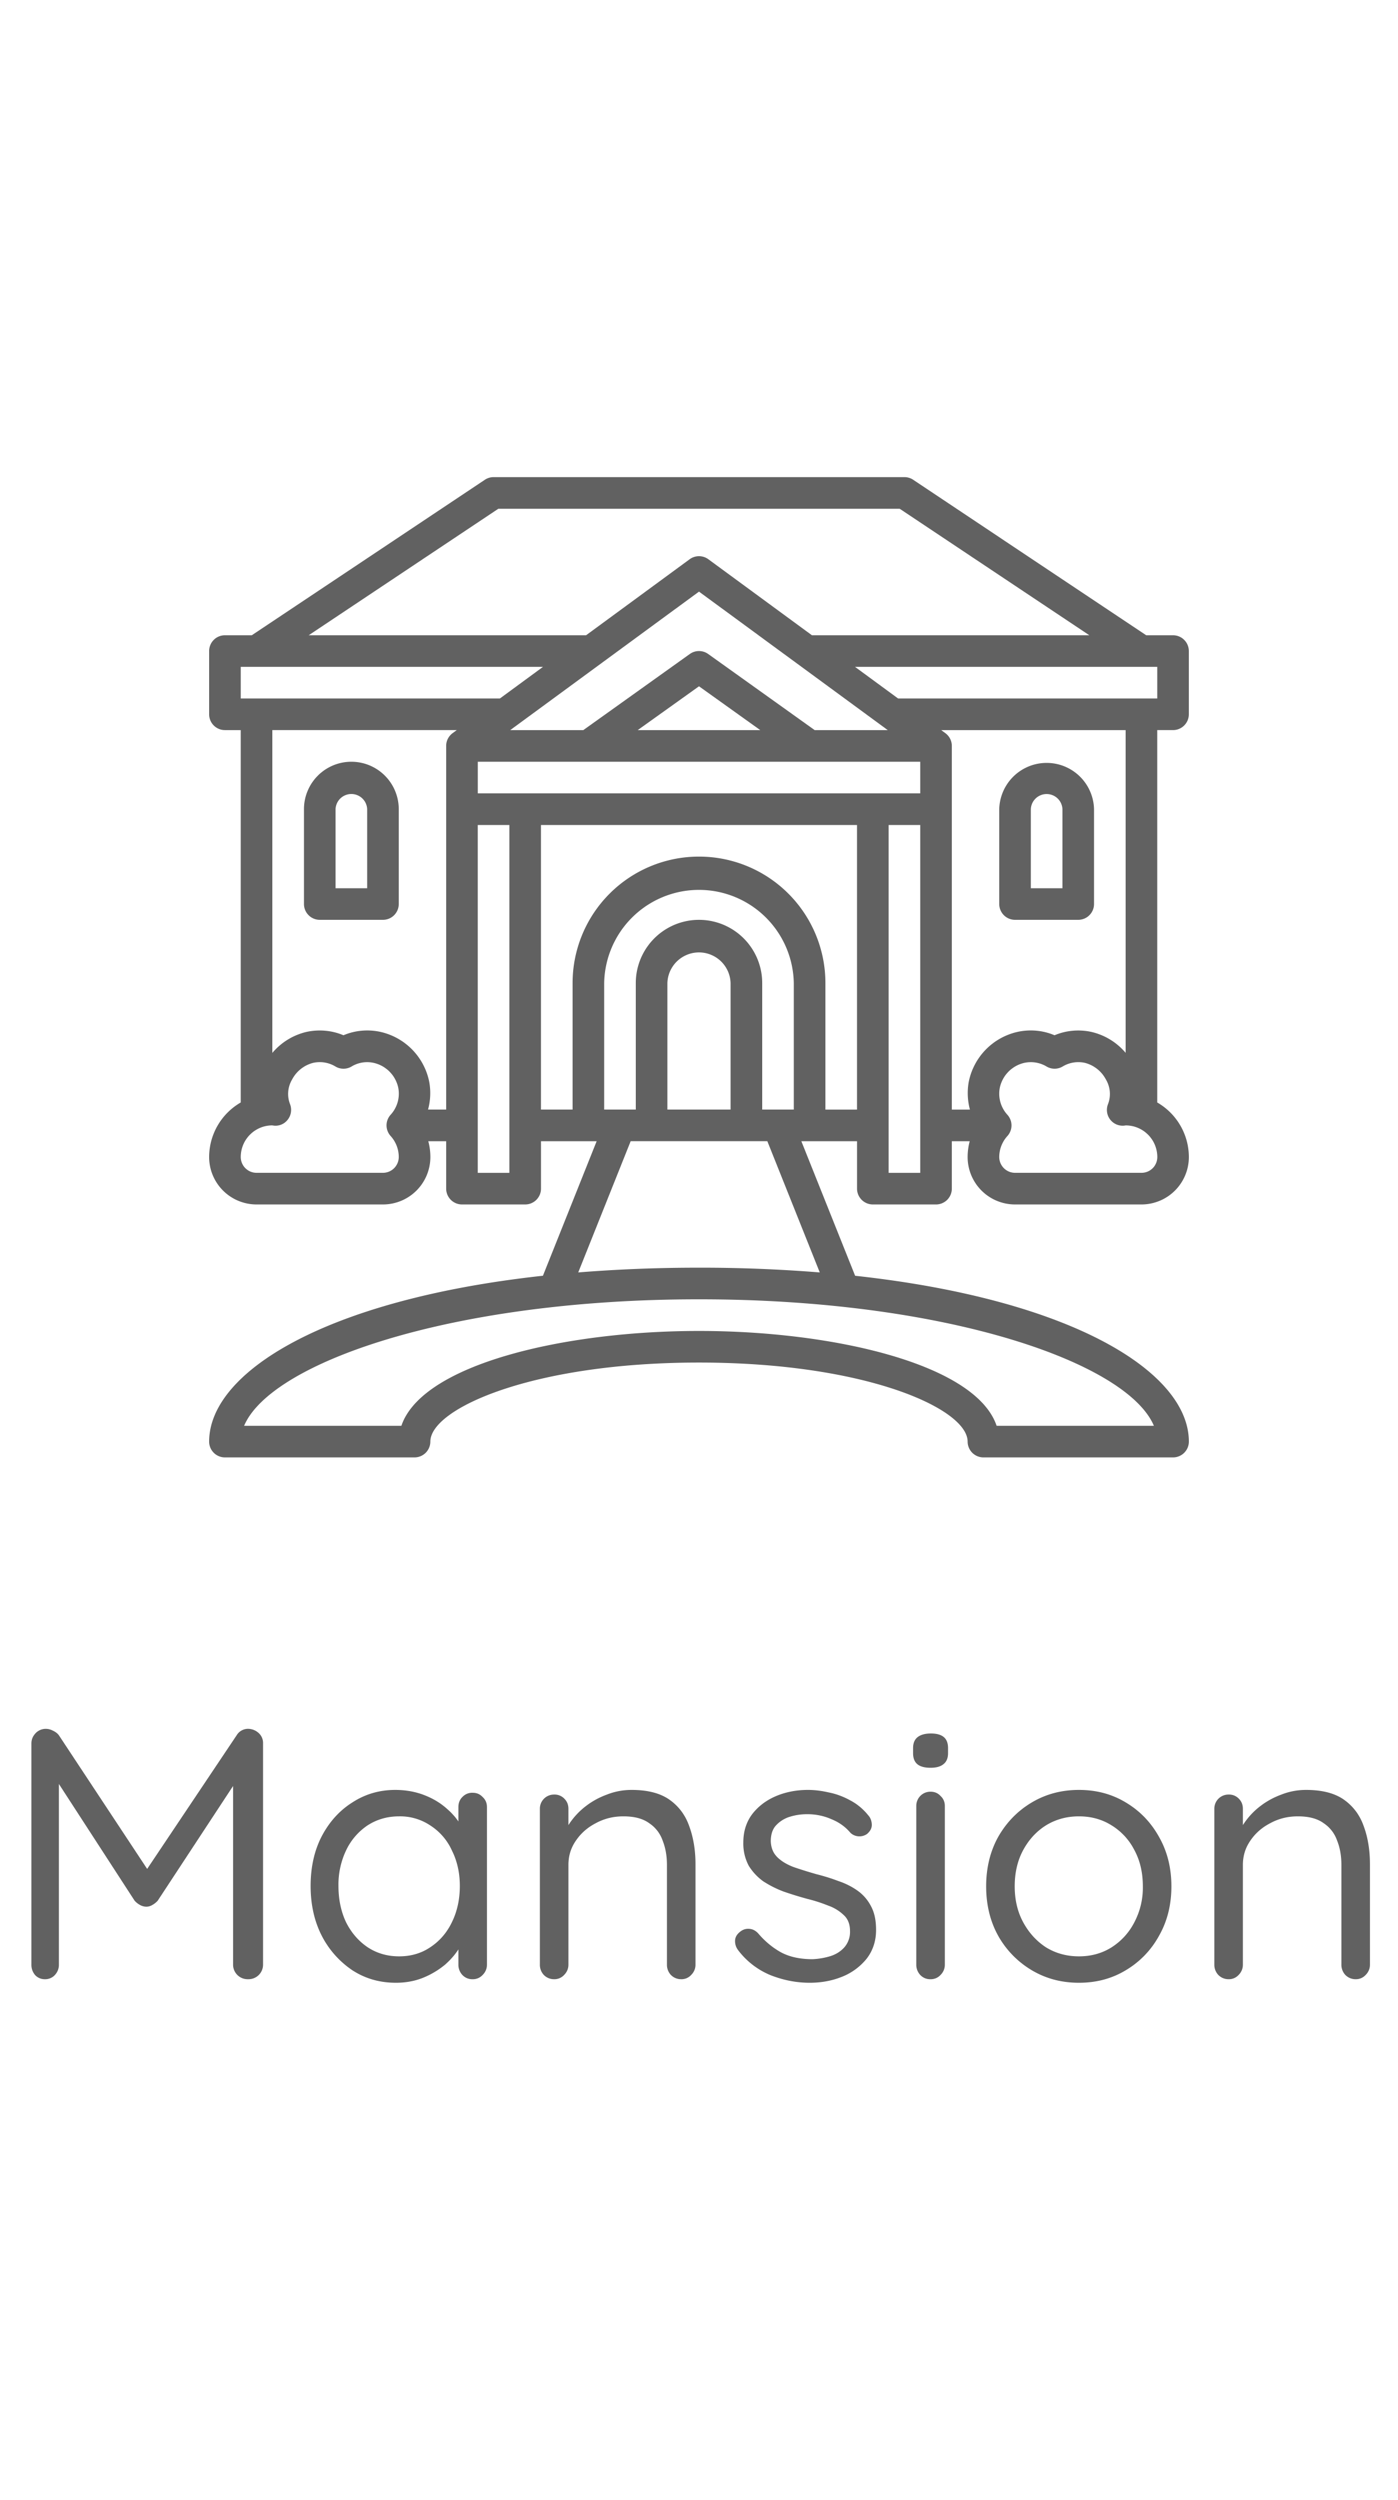 <svg xmlns="http://www.w3.org/2000/svg" width="47" height="84" fill="none"><path fill="#616161" d="M39.438 24.531a.532.532 0 0 0 .53-.531v-2.125a.532.532 0 0 0-.53-.531h-.904l-7.833-5.224a.535.535 0 0 0-.295-.089H16.594a.535.535 0 0 0-.295.09l-7.833 5.223h-.903a.531.531 0 0 0-.532.531V24a.531.531 0 0 0 .532.531h.53v12.512a2.12 2.12 0 0 0-1.062 1.832 1.594 1.594 0 0 0 1.594 1.594h4.25a1.594 1.594 0 0 0 1.594-1.594c0-.18-.024-.358-.07-.531H15v1.593a.532.532 0 0 0 .531.532h2.125a.531.531 0 0 0 .532-.532v-1.593h1.871l-1.806 4.52c-7.323.8-11.222 3.246-11.222 5.574a.531.531 0 0 0 .532.53h6.375a.532.532 0 0 0 .53-.53c0-1.11 3.436-2.657 9.032-2.657s9.031 1.547 9.031 2.657a.532.532 0 0 0 .532.53h6.374a.532.532 0 0 0 .532-.53c0-2.328-3.899-4.774-11.22-5.573l-1.808-4.521h1.872v1.593a.532.532 0 0 0 .53.532h2.126a.531.531 0 0 0 .531-.532v-1.593h.601c-.046.173-.07.352-.07.531a1.594 1.594 0 0 0 1.594 1.594h4.25a1.594 1.594 0 0 0 1.594-1.594 2.12 2.12 0 0 0-1.063-1.832V24.53h.532Zm-.532-1.062h-8.712l-1.449-1.063h10.161v1.063Zm-22.843 3.187v-1.062h14.875v1.062H16.063Zm7.437-6.778 6.346 4.653h-2.457l-3.58-2.557a.531.531 0 0 0-.618 0l-3.58 2.557h-2.457l6.346-4.653Zm2.06 4.653h-4.12l2.06-1.472 2.06 1.472Zm-8.807-7.437h13.494l6.375 4.25h-9.326l-3.482-2.554a.532.532 0 0 0-.628 0l-3.482 2.554h-9.326l6.375-4.25Zm-8.66 5.312h10.162l-1.449 1.063H8.094v-1.063Zm4.782 17h-4.25a.531.531 0 0 1-.531-.531 1.062 1.062 0 0 1 1.046-1.063c.014 0 .07.009.084.01a.517.517 0 0 0 .458-.213.531.531 0 0 0 .073-.5.946.946 0 0 1 .062-.832 1.111 1.111 0 0 1 .712-.566c.258-.057.527-.012.752.125a.532.532 0 0 0 .535 0c.229-.14.504-.183.765-.12a1.09 1.09 0 0 1 .808.831 1.049 1.049 0 0 1-.258.91.531.531 0 0 0 0 .71c.177.194.275.446.275.708a.532.532 0 0 1-.531.531Zm1.516-2.125c.082-.303.096-.62.04-.93a2.153 2.153 0 0 0-1.61-1.673 2.058 2.058 0 0 0-1.274.106 2.067 2.067 0 0 0-1.244-.112c-.448.105-.85.352-1.147.705V24.53h6.201l-.14.103a.53.53 0 0 0-.217.428v12.22h-.609Zm1.671 2.125V27.72h1.063v11.687h-1.063Zm10.625-2.125h-1.062v-4.25a2.125 2.125 0 0 0-4.25 0v4.25h-1.063v-4.25a3.188 3.188 0 0 1 6.375 0v4.25Zm-2.125 0h-2.125v-4.25a1.063 1.063 0 0 1 2.125 0v4.25Zm14.231 10.625h-5.287c-.7-2.072-5.485-3.187-10.006-3.187s-9.305 1.115-10.006 3.187H8.207c.888-2.107 6.92-4.25 15.293-4.25 8.372 0 14.405 2.143 15.293 4.25ZM27.56 42.753a50.197 50.197 0 0 0-4.06-.16c-1.445 0-2.797.058-4.06.16l1.763-4.41h4.594l1.763 4.41Zm.19-5.472v-4.25a4.25 4.25 0 0 0-8.5 0v4.25h-1.063V27.72h10.625v9.562H27.75Zm2.125 2.125V27.72h1.063v11.687h-1.063Zm8.5 0h-4.25a.532.532 0 0 1-.531-.531c0-.262.1-.514.276-.707a.531.531 0 0 0 0-.71 1.05 1.05 0 0 1-.257-.91 1.09 1.09 0 0 1 .808-.833 1.03 1.03 0 0 1 .767.121.531.531 0 0 0 .534 0 1.02 1.02 0 0 1 .75-.125 1.112 1.112 0 0 1 .712.567.946.946 0 0 1 .062.832.53.53 0 0 0 .531.712c.014 0 .053-.007.068-.009a1.063 1.063 0 0 1 1.063 1.063.53.53 0 0 1-.533.53Zm-.531-4.03a2.134 2.134 0 0 0-1.147-.703 2.06 2.06 0 0 0-1.244.111 2.054 2.054 0 0 0-1.275-.106 2.153 2.153 0 0 0-1.61 1.674c-.055.309-.041.626.04.93H32v-12.22a.53.53 0 0 0-.217-.428l-.14-.103h6.2v10.846Z"/><path fill="#616161" d="M11.813 25.594a1.594 1.594 0 0 0-1.594 1.593v3.188a.532.532 0 0 0 .531.531h2.125a.532.532 0 0 0 .531-.531v-3.188a1.594 1.594 0 0 0-1.594-1.593Zm.53 4.25h-1.062v-2.657a.532.532 0 0 1 1.063 0v2.657ZM34.125 30.906h2.125a.532.532 0 0 0 .531-.531v-3.188a1.594 1.594 0 0 0-3.187 0v3.188a.532.532 0 0 0 .531.531Zm.531-3.718a.532.532 0 0 1 1.063 0v2.656h-1.063v-2.657ZM1.548 58.088a.51.51 0 0 1 .228.06c.088.04.156.092.204.156l3.18 4.812-.42-.012 3.216-4.8a.446.446 0 0 1 .408-.216c.128.008.24.056.336.144a.45.45 0 0 1 .144.348v7.428a.488.488 0 0 1-.504.492.488.488 0 0 1-.504-.492v-6.516l.3.06-2.832 4.308a.649.649 0 0 1-.18.144.379.379 0 0 1-.204.06.441.441 0 0 1-.216-.06.649.649 0 0 1-.18-.144l-2.796-4.308.252-.312v6.768a.497.497 0 0 1-.132.348.436.436 0 0 1-.336.144.436.436 0 0 1-.336-.144.526.526 0 0 1-.12-.348V58.58c0-.128.044-.24.132-.336a.47.47 0 0 1 .36-.156Zm14.343 2.148c.136 0 .248.048.336.144.096.088.144.2.144.336v5.292a.474.474 0 0 1-.144.348.436.436 0 0 1-.336.144.45.45 0 0 1-.348-.144.497.497 0 0 1-.132-.348v-1.14l.228-.024c0 .176-.06.368-.18.576-.12.208-.284.404-.492.588a2.822 2.822 0 0 1-.744.444c-.28.112-.584.168-.912.168-.544 0-1.032-.14-1.464-.42a3.1 3.1 0 0 1-1.032-1.164c-.248-.488-.372-1.044-.372-1.668 0-.632.124-1.188.372-1.668.256-.488.6-.868 1.032-1.14.432-.28.912-.42 1.44-.42.344 0 .664.056.96.168.296.112.552.264.768.456.224.192.396.404.516.636.128.232.192.464.192.696l-.312-.072v-1.308c0-.136.044-.248.132-.336a.45.45 0 0 1 .348-.144Zm-2.472 5.496c.4 0 .752-.104 1.056-.312.312-.208.552-.488.72-.84.176-.36.264-.764.264-1.212 0-.44-.088-.836-.264-1.188a1.95 1.95 0 0 0-.72-.84 1.825 1.825 0 0 0-1.056-.312c-.392 0-.744.1-1.056.3a2.08 2.08 0 0 0-.72.828 2.675 2.675 0 0 0-.264 1.212c0 .448.084.852.252 1.212.176.352.416.632.72.84.312.208.668.312 1.068.312Zm7.815-5.592c.544 0 .972.112 1.284.336.312.224.532.524.66.9.136.376.204.796.204 1.26v3.372a.474.474 0 0 1-.144.348.436.436 0 0 1-.336.144.474.474 0 0 1-.348-.144.497.497 0 0 1-.132-.348V62.66c0-.304-.048-.576-.144-.816a1.15 1.15 0 0 0-.456-.588c-.208-.152-.496-.228-.864-.228-.336 0-.644.076-.924.228-.28.144-.504.34-.672.588-.168.24-.252.512-.252.816v3.348a.474.474 0 0 1-.144.348.436.436 0 0 1-.336.144.474.474 0 0 1-.348-.144.497.497 0 0 1-.132-.348v-5.232a.474.474 0 0 1 .48-.48.45.45 0 0 1 .348.144c.088.088.132.2.132.336v.852l-.24.264c.04-.208.132-.416.276-.624a2.45 2.45 0 0 1 .54-.576c.216-.168.456-.3.72-.396.264-.104.54-.156.828-.156Zm3.575 5.376a.496.496 0 0 1-.096-.324c.008-.12.076-.224.204-.312a.412.412 0 0 1 .276-.072c.112.008.212.06.3.156.225.264.48.476.769.636.287.152.64.228 1.055.228a2.41 2.41 0 0 0 .576-.096c.192-.056.352-.152.48-.288a.788.788 0 0 0 .204-.564c0-.224-.068-.4-.204-.528a1.442 1.442 0 0 0-.527-.324 5.255 5.255 0 0 0-.709-.228 12.585 12.585 0 0 1-.78-.24 3.535 3.535 0 0 1-.695-.348 1.82 1.82 0 0 1-.492-.528 1.583 1.583 0 0 1-.18-.78c0-.36.096-.672.288-.936.2-.264.463-.468.792-.612.335-.144.7-.216 1.091-.216.224 0 .456.028.697.084.247.048.488.136.72.264.232.12.436.288.611.504.073.08.113.18.12.3.008.12-.044.228-.155.324a.441.441 0 0 1-.564-.036c-.168-.2-.38-.352-.637-.456a1.99 1.99 0 0 0-.828-.168c-.192 0-.38.028-.564.084a1.05 1.05 0 0 0-.468.288c-.12.128-.18.308-.18.54.009.216.08.392.216.528s.32.248.552.336c.232.08.488.16.768.24.256.064.5.14.732.228.24.08.456.188.648.324s.345.312.456.528c.113.208.168.472.168.792 0 .368-.104.688-.311.96a2.024 2.024 0 0 1-.828.612c-.337.136-.7.204-1.093.204-.44 0-.875-.084-1.308-.252a2.617 2.617 0 0 1-1.104-.852Zm6.956.492a.474.474 0 0 1-.144.348.436.436 0 0 1-.336.144.45.45 0 0 1-.348-.144.497.497 0 0 1-.132-.348V60.68a.474.474 0 0 1 .48-.48c.136 0 .248.048.336.144.096.088.144.2.144.336v5.328Zm-.48-6.612c-.2 0-.348-.04-.444-.12-.096-.08-.144-.204-.144-.372v-.168c0-.168.052-.292.156-.372.104-.08.252-.12.444-.12s.336.04.432.12c.096.08.144.204.144.372v.168c0 .168-.052.292-.156.372-.096.08-.24.12-.432.12Zm8.097 3.984c0 .624-.14 1.18-.42 1.668a3.028 3.028 0 0 1-1.116 1.152c-.464.28-.988.42-1.572.42-.584 0-1.112-.14-1.584-.42a3.118 3.118 0 0 1-1.128-1.152c-.272-.488-.408-1.044-.408-1.668 0-.624.136-1.18.408-1.668.28-.488.656-.872 1.128-1.152.472-.28 1-.42 1.584-.42.584 0 1.108.14 1.572.42.472.28.844.664 1.116 1.152.28.488.42 1.044.42 1.668Zm-.96 0c0-.464-.096-.872-.288-1.224a2.074 2.074 0 0 0-.768-.828c-.32-.2-.684-.3-1.092-.3-.408 0-.776.1-1.104.3-.32.2-.576.476-.768.828-.192.352-.288.76-.288 1.224 0 .456.096.86.288 1.212.192.352.448.632.768.84.328.2.696.3 1.104.3.408 0 .772-.1 1.092-.3a2.16 2.16 0 0 0 .768-.84 2.49 2.49 0 0 0 .288-1.212Zm5.488-3.24c.544 0 .972.112 1.284.336.311.224.531.524.66.9.136.376.203.796.203 1.26v3.372a.474.474 0 0 1-.144.348.436.436 0 0 1-.335.144.474.474 0 0 1-.349-.144.497.497 0 0 1-.132-.348V62.66c0-.304-.047-.576-.144-.816a1.15 1.15 0 0 0-.456-.588c-.208-.152-.495-.228-.864-.228-.336 0-.644.076-.924.228-.28.144-.504.34-.672.588-.167.24-.252.512-.252.816v3.348a.474.474 0 0 1-.143.348.436.436 0 0 1-.337.144.474.474 0 0 1-.347-.144.497.497 0 0 1-.133-.348v-5.232a.474.474 0 0 1 .48-.48.45.45 0 0 1 .349.144c.087.088.131.2.131.336v.852l-.24.264c.04-.208.133-.416.276-.624a2.45 2.45 0 0 1 .54-.576c.217-.168.457-.3.72-.396.264-.104.54-.156.828-.156Z"/></svg>